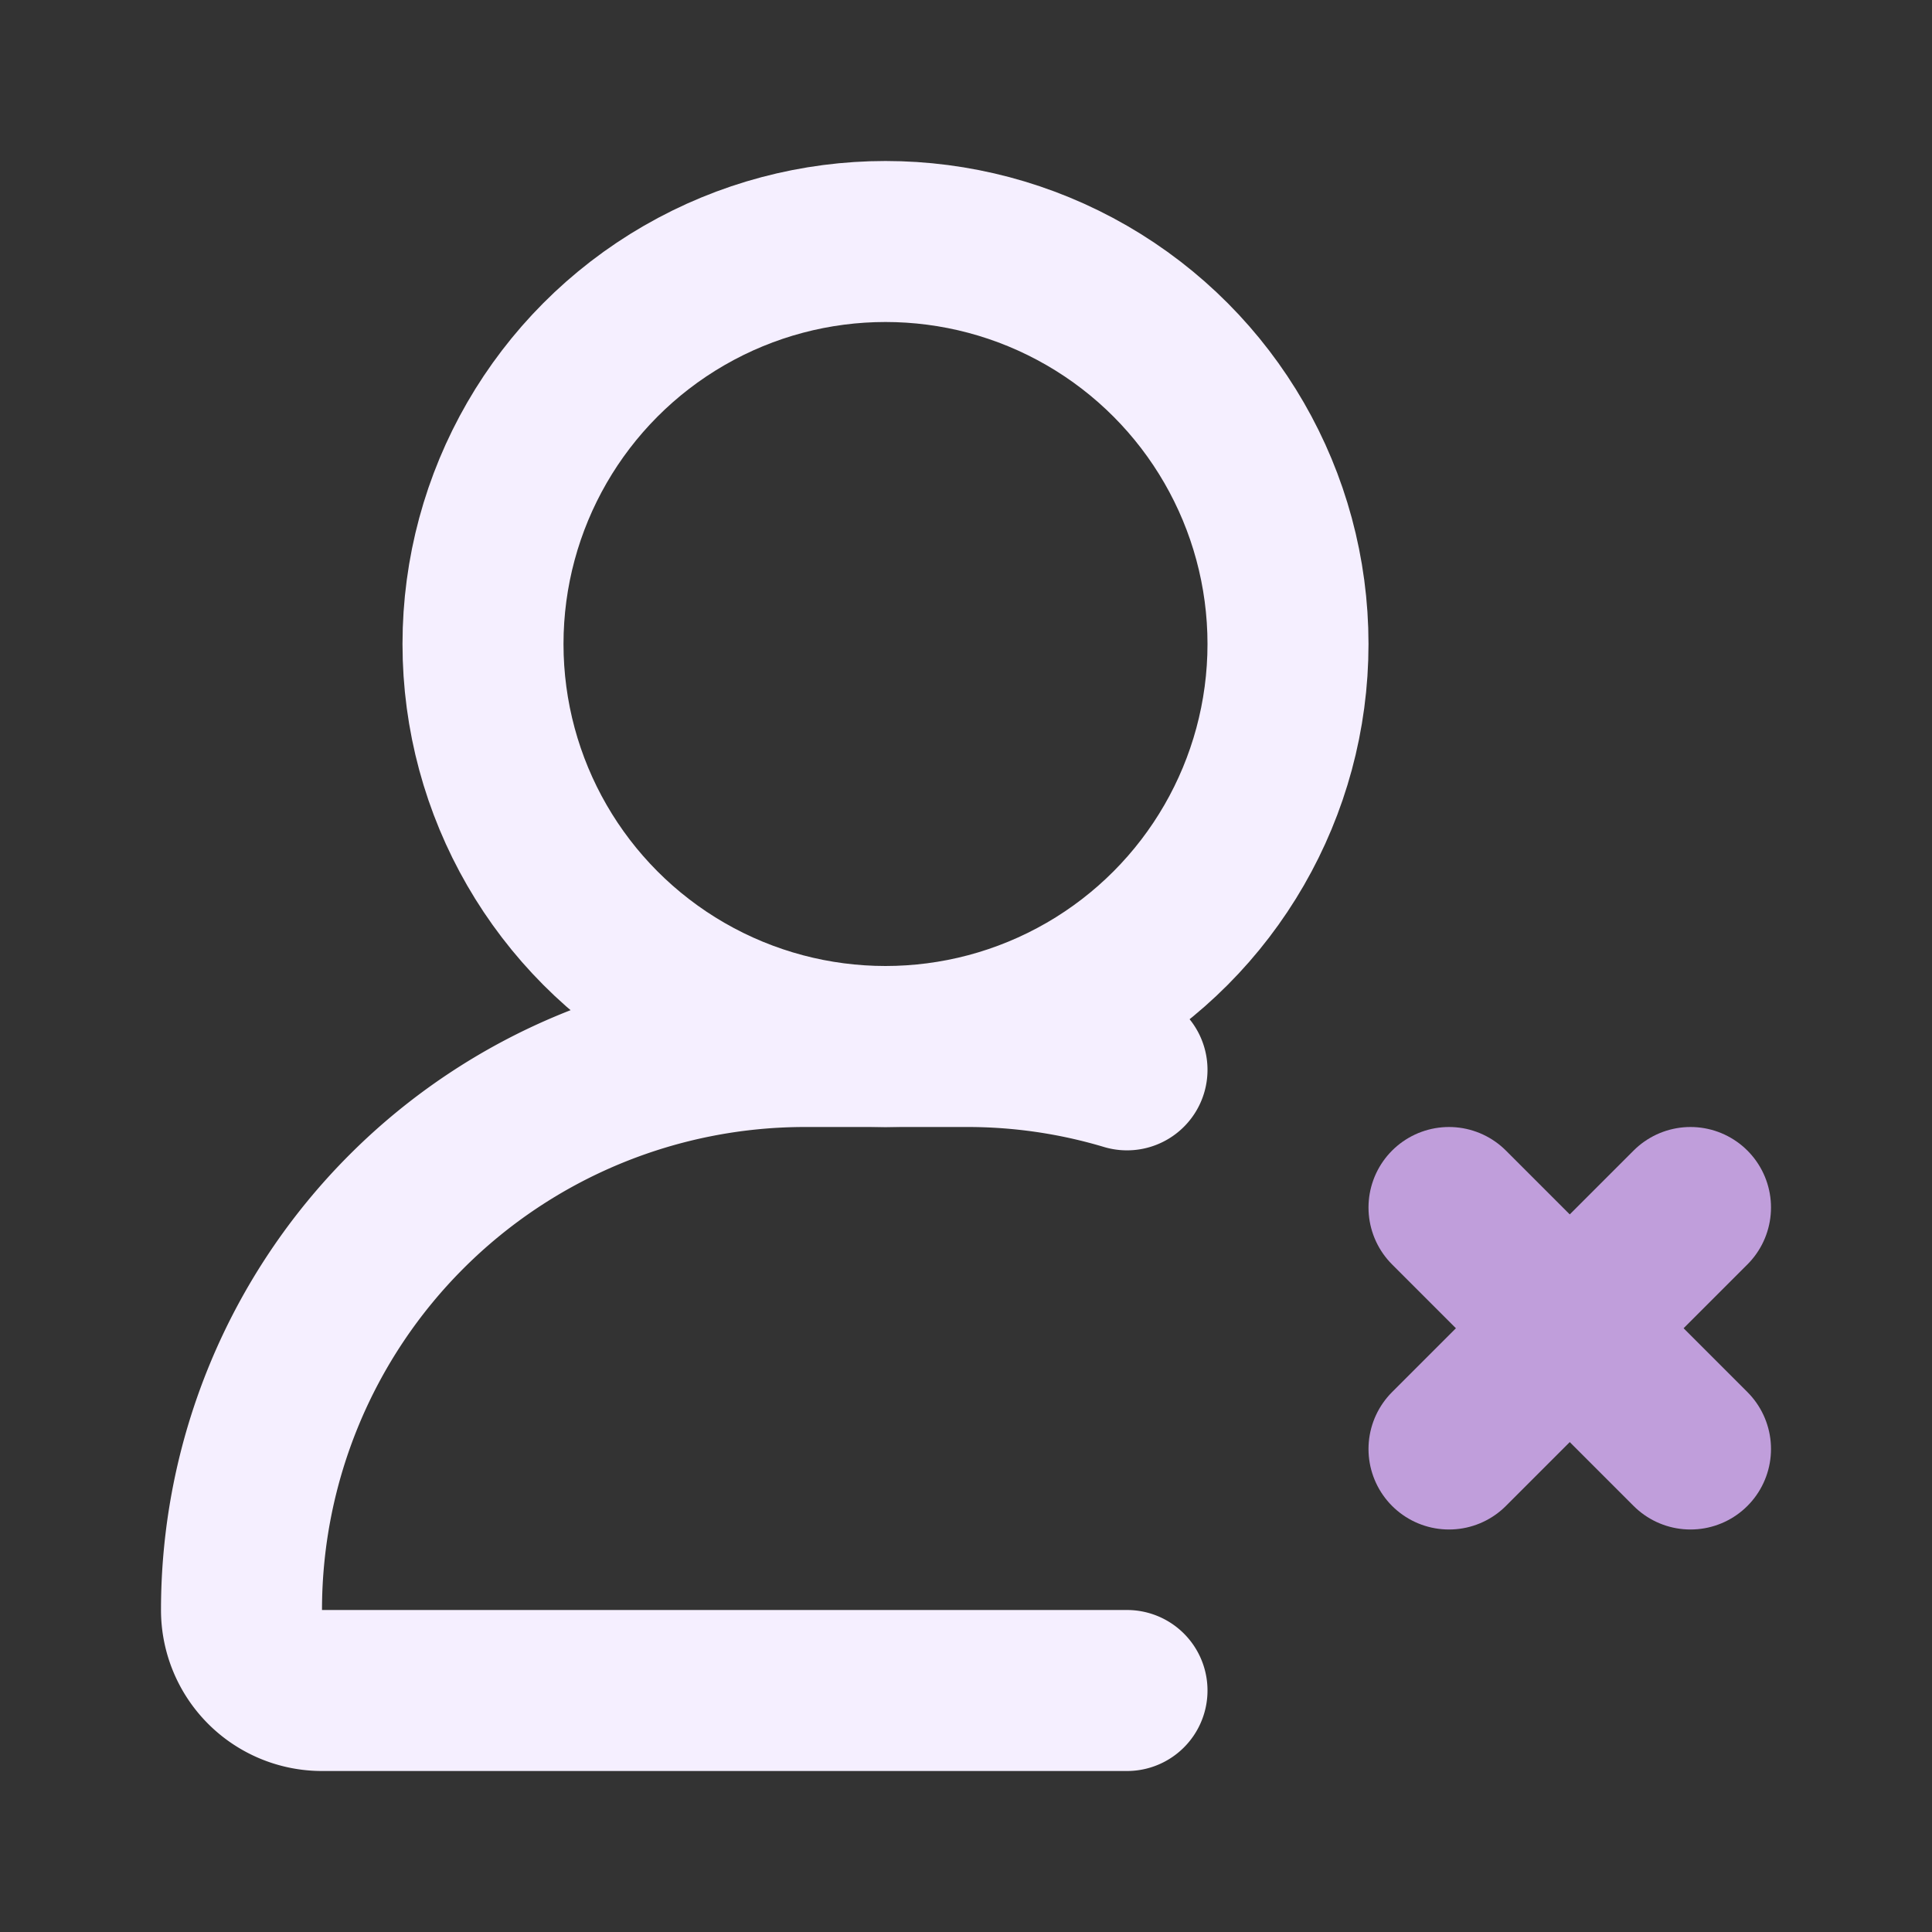 <svg fill="#ffffff" viewBox="0 0 24 24" id="delete-user-2" data-name="Line Color"
    xmlns="http://www.w3.org/2000/svg" class="icon line-color">
    <rect x="0" y="0" width="24" height="24" fill="#333333" stroke="none"/>
    <g id="SVGRepo_bgCarrier" stroke-width="0"></g>
    <g id="SVGRepo_tracerCarrier" stroke-linecap="round" stroke-linejoin="round"></g>
    <g id="SVGRepo_iconCarrier">
        <line id="secondary" x1="18" y1="15" x2="21" y2="18" style="fill: none; stroke: #c09edb; stroke-linecap: round; stroke-linejoin: round; stroke-width: 2;"></line>
        <line id="secondary-2" data-name="secondary" x1="21" y1="15" x2="18" y2="18" style="fill: none; stroke: #c09edb; stroke-linecap: round; stroke-linejoin: round; stroke-width: 2;"></line>
        <circle id="primary" cx="11" cy="8" r="5" style="fill: none; stroke: #f5efff; stroke-linecap: round; stroke-linejoin: round; stroke-width: 2;"></circle>
        <path id="primary-2" data-name="primary" d="M14,13.29A6.91,6.91,0,0,0,12,13H10a7,7,0,0,0-7,7,1,1,0,0,0,1,1H14" style="fill: none; stroke: #f5efff; stroke-linecap: round; stroke-linejoin: round; stroke-width: 2;"></path>
    </g>
</svg>